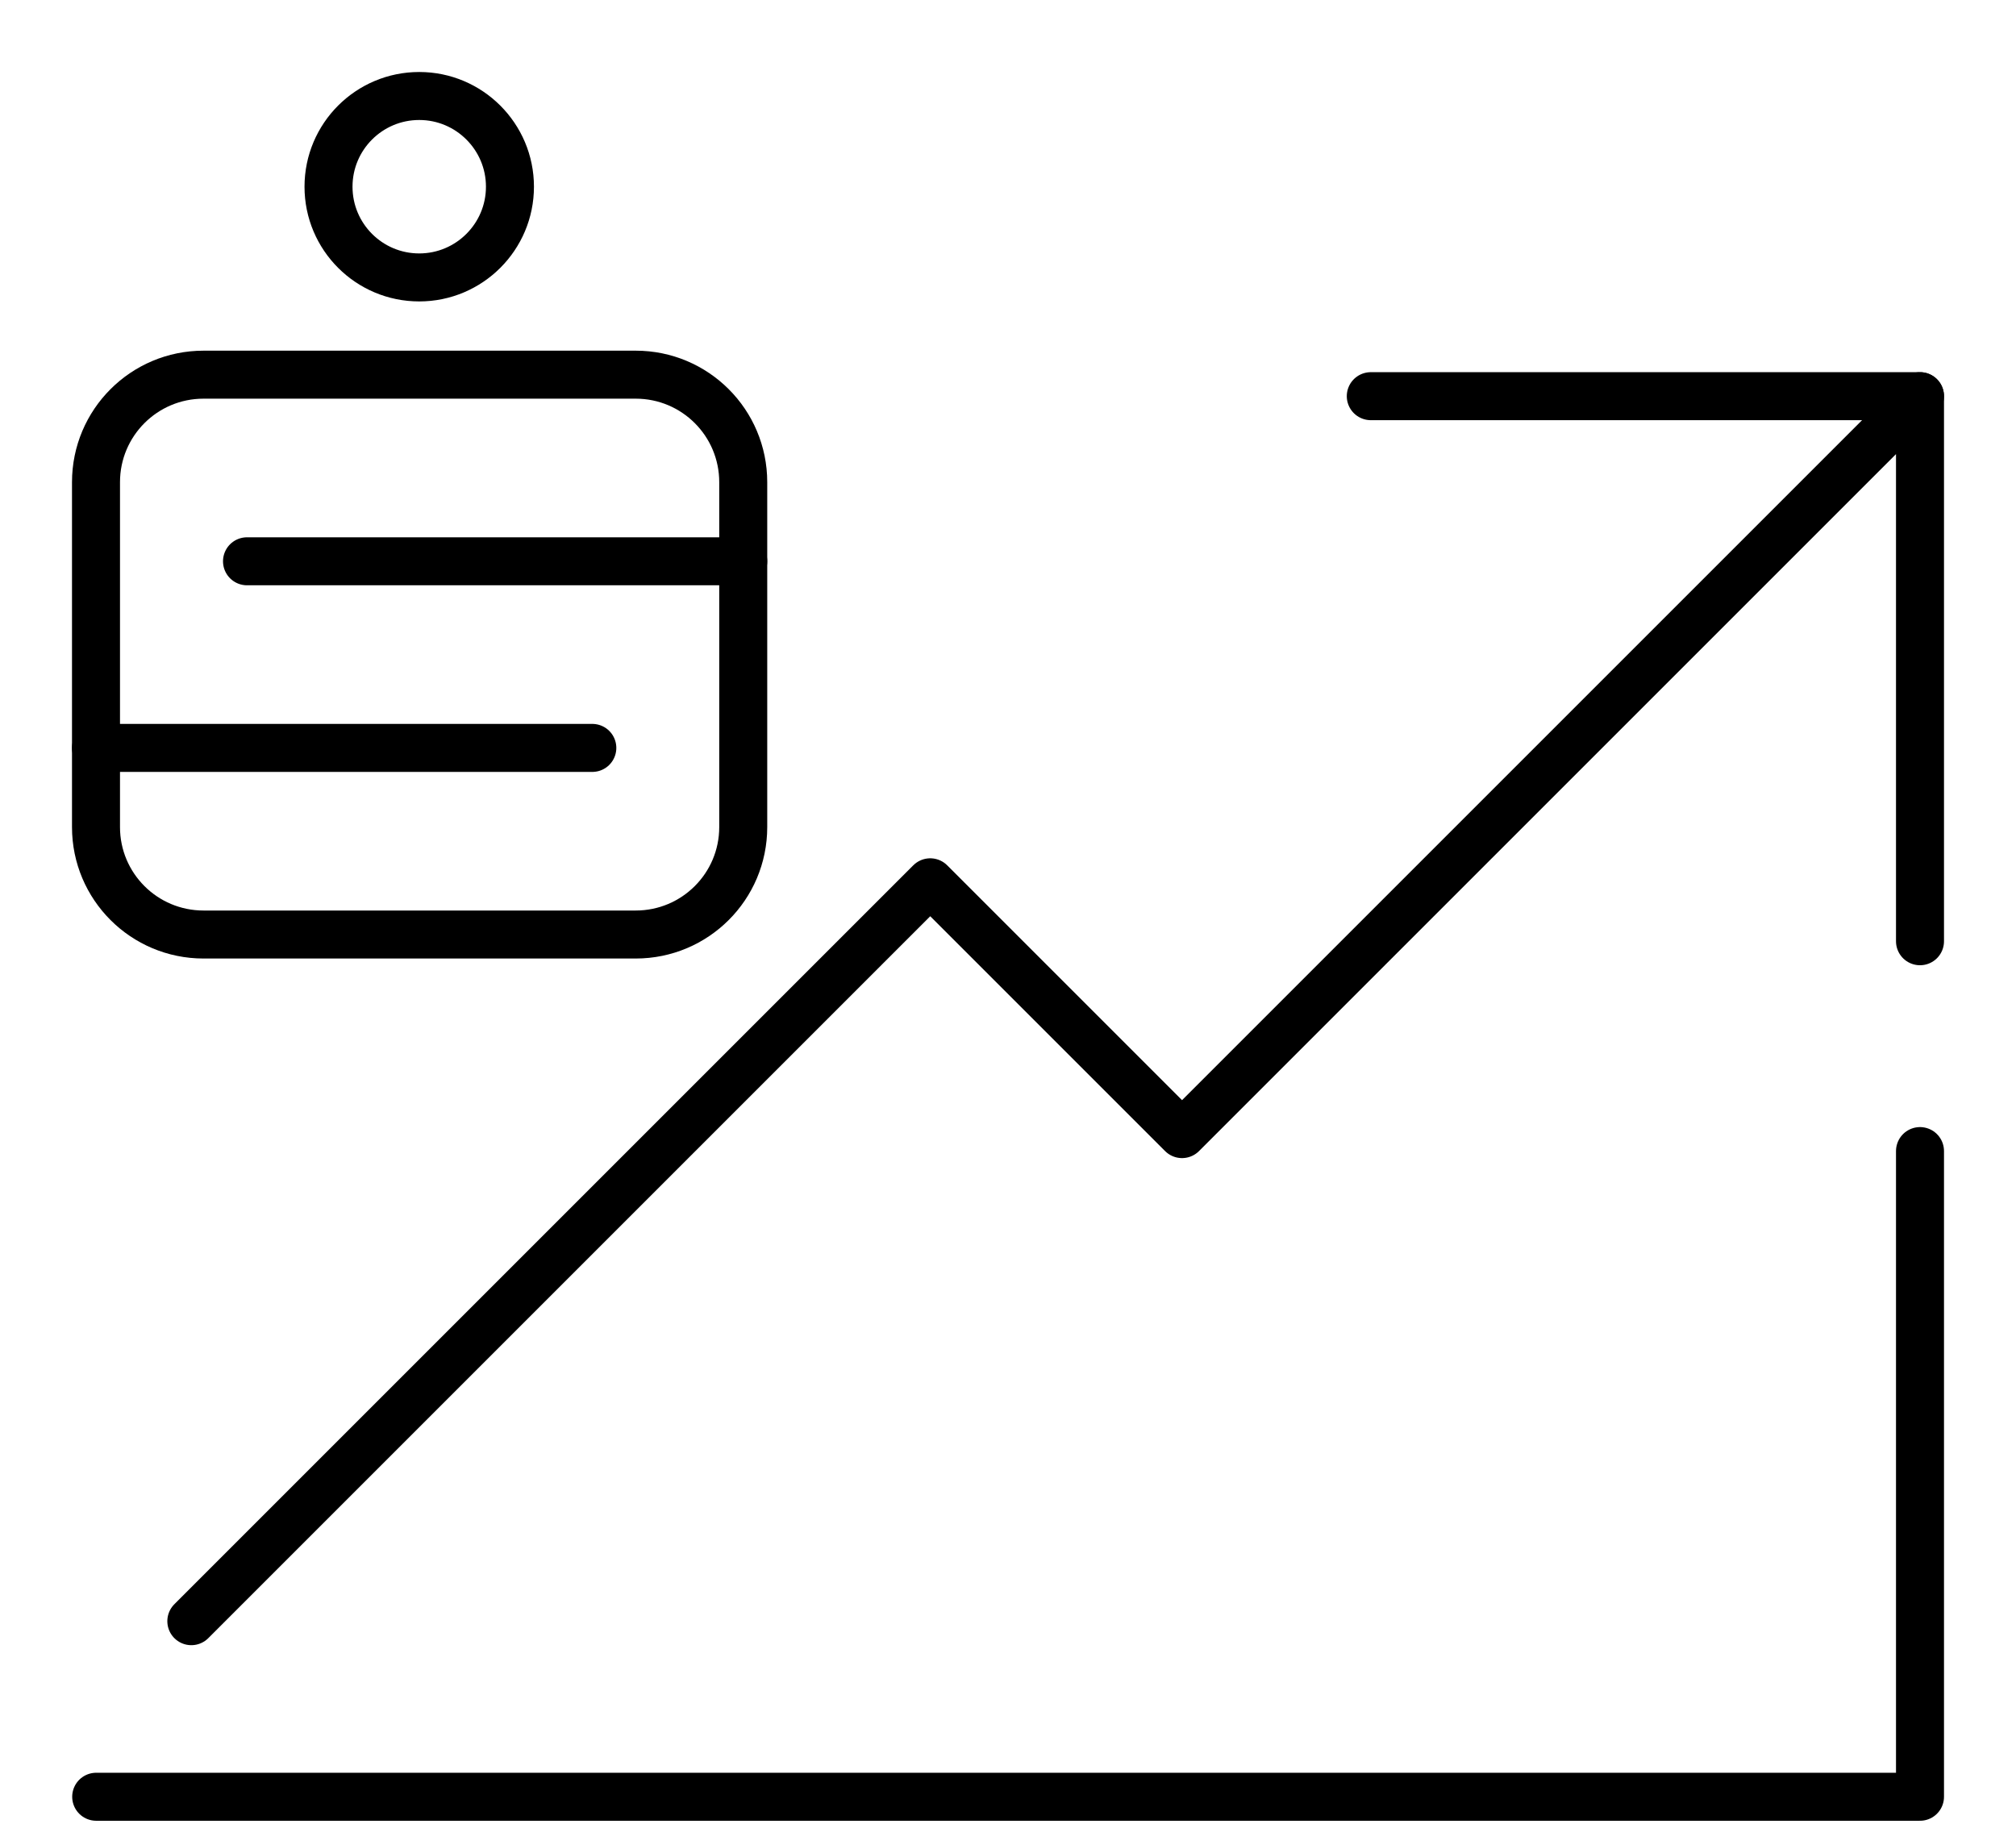 <svg width="21" height="19" viewBox="0 0 21 19" fill="none" xmlns="http://www.w3.org/2000/svg">
<path d="M1.002 18.717H20V11.991" stroke="black" stroke-width="0.5" stroke-linecap="round" stroke-linejoin="round"/>
<path d="M1.993 16.888L9.69 9.191L12.313 11.814L20 4.127V9.805" stroke="black" stroke-width="0.5" stroke-linecap="round" stroke-linejoin="round"/>
<path d="M14.279 4.127H20" stroke="black" stroke-width="0.5" stroke-linecap="round" stroke-linejoin="round"/>
<path d="M6.622 3.903H2.12C1.501 3.903 1 4.404 1 5.023V8.616C1 9.234 1.501 9.735 2.12 9.735H6.622C7.241 9.735 7.742 9.234 7.742 8.616V5.023C7.742 4.404 7.241 3.903 6.622 3.903Z" stroke="black" stroke-width="0.5" stroke-linecap="round" stroke-linejoin="round"/>
<path d="M2.573 5.847H7.742" stroke="black" stroke-width="0.5" stroke-linecap="round" stroke-linejoin="round"/>
<path d="M1 7.791H6.17" stroke="black" stroke-width="0.5" stroke-linecap="round" stroke-linejoin="round"/>
<path d="M4.367 2.89C4.888 2.89 5.312 2.467 5.312 1.945C5.312 1.423 4.888 1 4.367 1C3.845 1 3.422 1.423 3.422 1.945C3.422 2.467 3.845 2.89 4.367 2.89Z" stroke="black" stroke-width="0.5" stroke-linecap="round" stroke-linejoin="round"/>
</svg>

